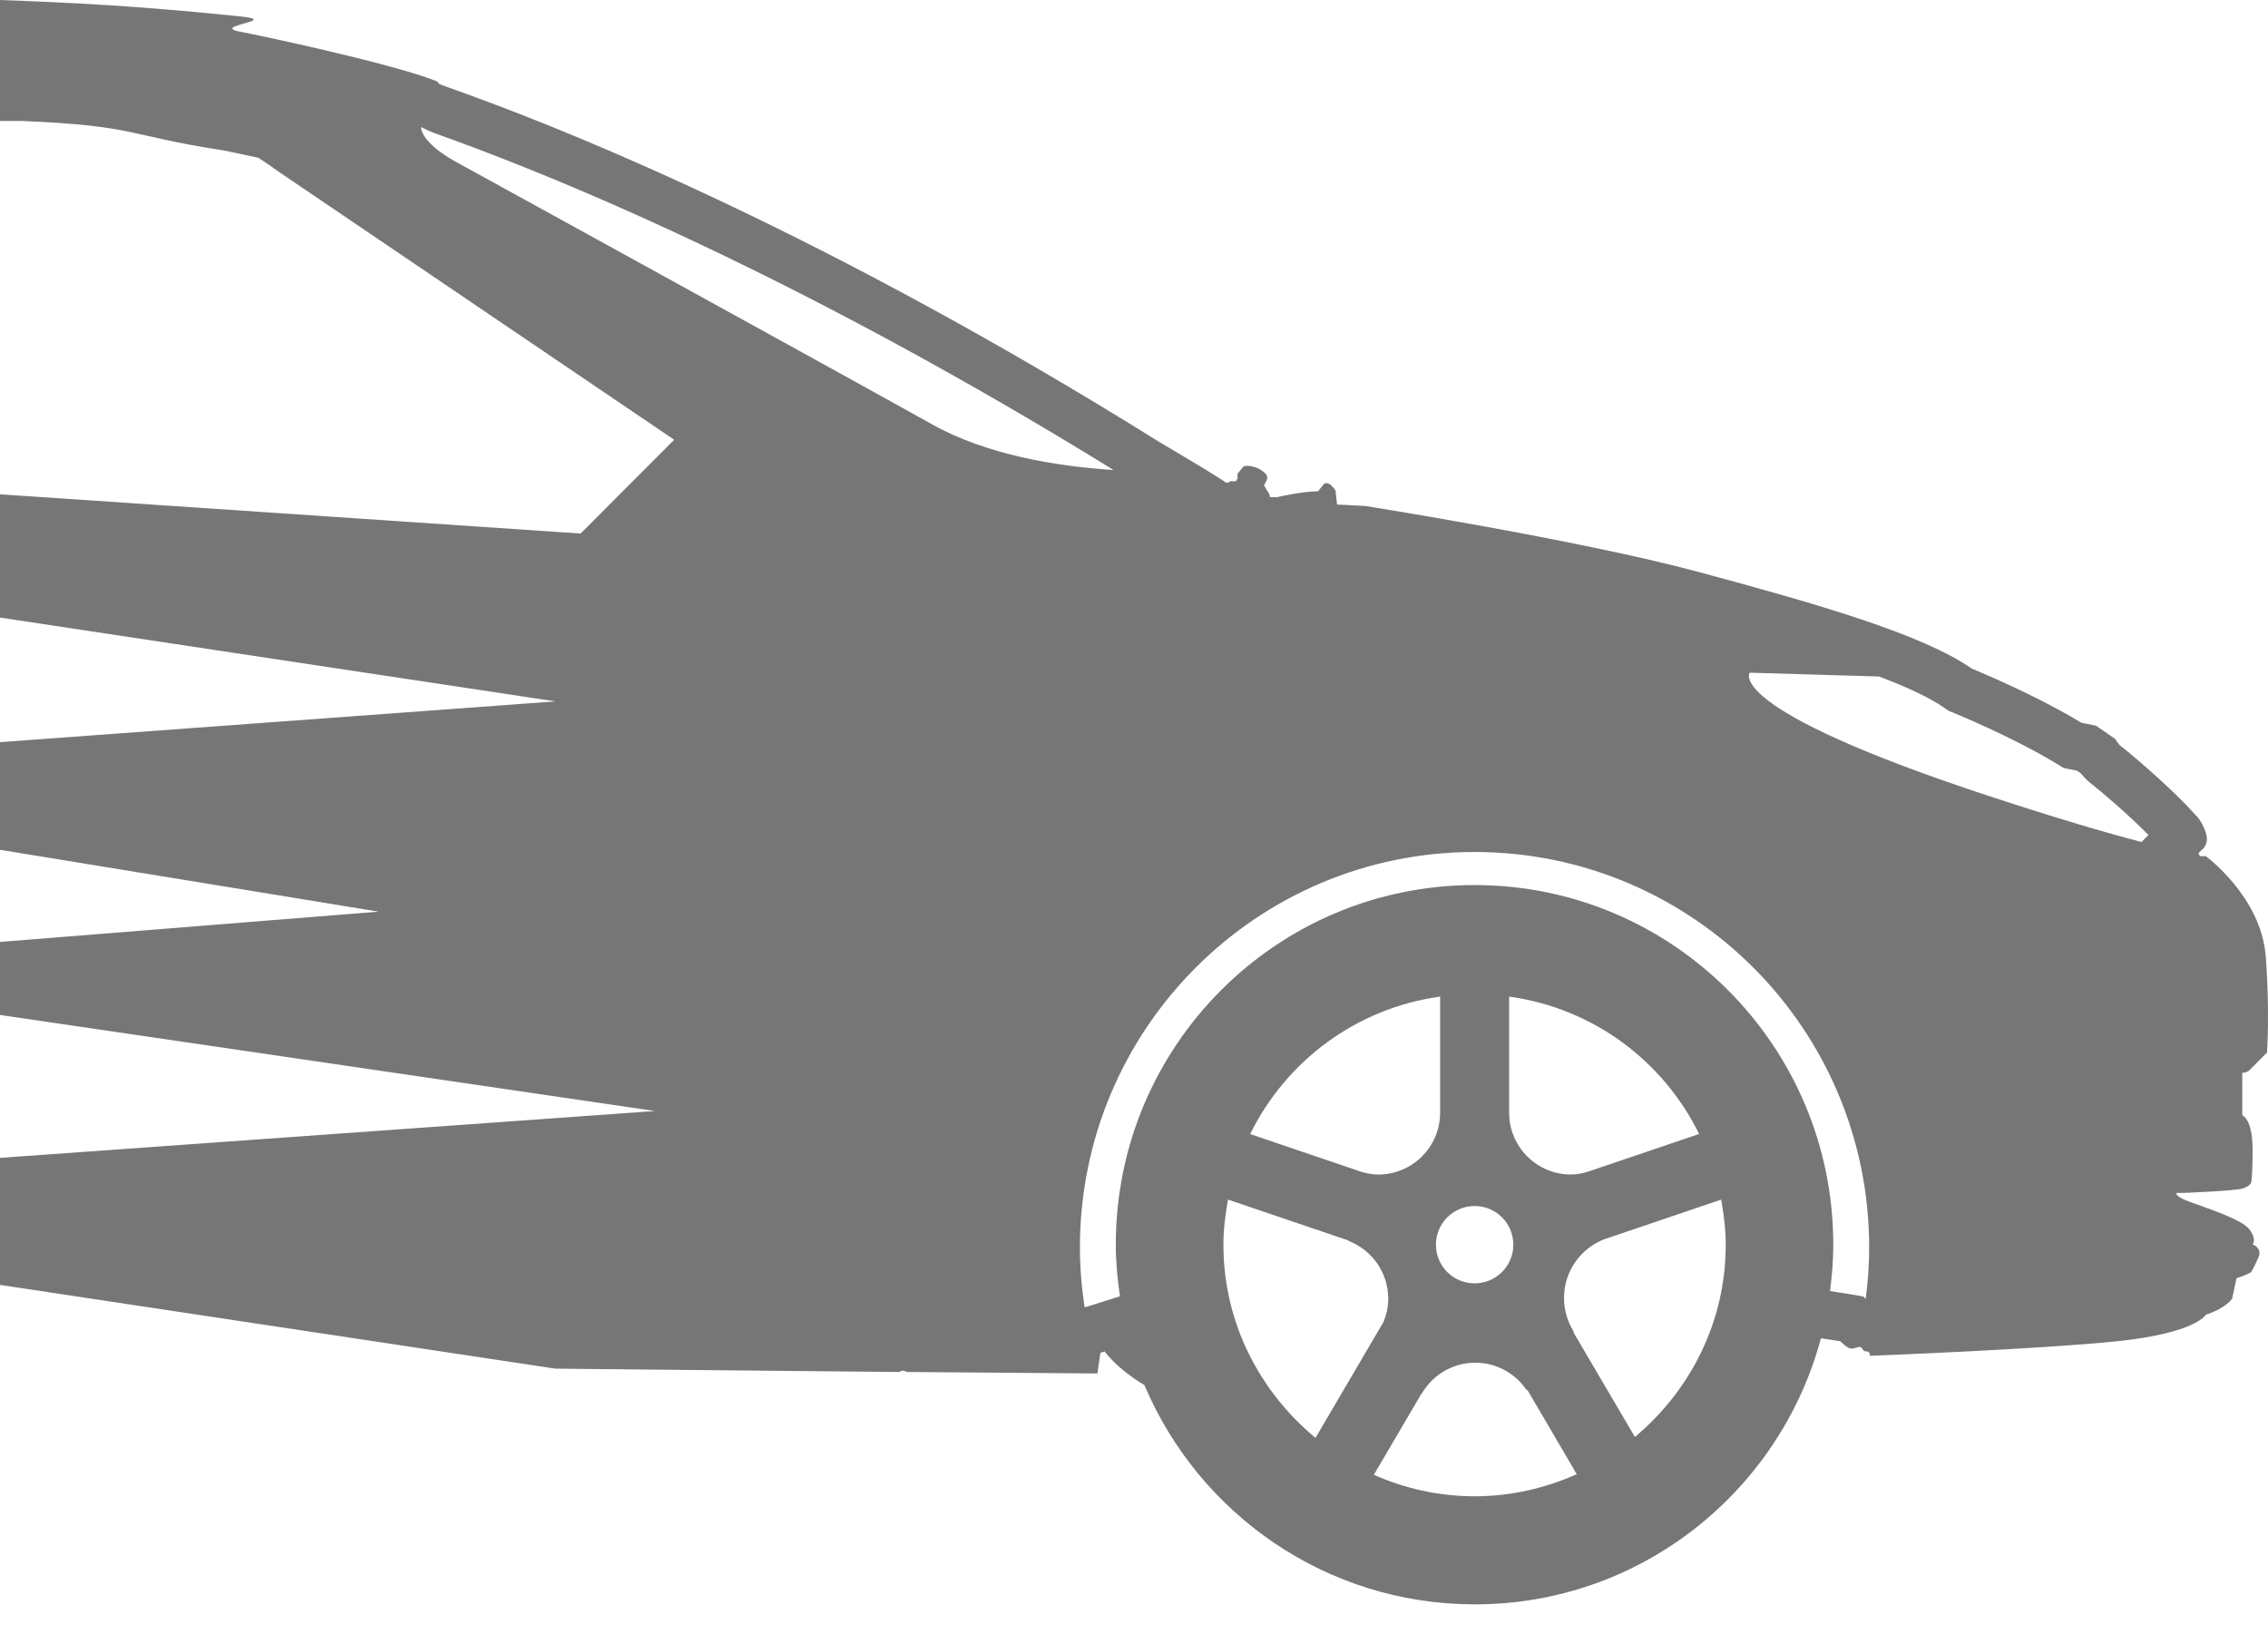 <?xml version="1.0" encoding="UTF-8"?>
<svg width="40px" height="29px" viewBox="0 0 40 29" version="1.1" xmlns="http://www.w3.org/2000/svg" xmlns:xlink="http://www.w3.org/1999/xlink">
    <!-- Generator: sketchtool 52.2 (67145) - http://www.bohemiancoding.com/sketch -->
    <title>9AF866EA-1D4E-45D8-BC8A-EDDBD8148696</title>
    <desc>Created with sketchtool.</desc>
    <g id="Home" stroke="none" stroke-width="1" fill="none" fill-rule="evenodd">
        <g id="Desktop_Homepage_Sell_v6" transform="translate(-248, -661)" fill="#767676" fill-rule="nonzero">
            <g id="3-points" transform="translate(0, 651)">
                <g id="Group-30" transform="translate(248, 10)">
                    <g id="Group-27">
                        <g id="icon-car">
                            <path d="M39.7,18.845 L39.983,18.56 C39.983,18.56 40.034,17.8 39.959,16.854 C39.873,15.807 38.902,15.098 38.902,15.098 L38.799,15.098 L38.774,15.046 L38.825,14.994 C38.825,14.994 38.974,14.901 38.903,14.684 C38.831,14.464 38.722,14.373 38.722,14.373 C38.251,13.844 37.444,13.182 37.406,13.159 C37.367,13.135 37.303,13.03 37.303,13.03 L36.967,12.798 L36.71,12.746 C36.209,12.443 35.641,12.172 35.248,11.995 L35.249,11.995 C35.237,11.99 35.23,11.987 35.219,11.982 C34.954,11.863 34.774,11.79 34.774,11.79 C33.911,11.187 32.053,10.65 29.951,10.085 C27.852,9.52 24.072,8.922 24.072,8.922 L23.581,8.897 L23.556,8.664 C23.556,8.664 23.556,8.633 23.478,8.56 C23.444,8.529 23.415,8.52 23.391,8.52 C23.391,8.52 23.392,8.521 23.388,8.521 C23.364,8.524 23.349,8.535 23.349,8.535 L23.246,8.664 C22.957,8.665 22.524,8.767 22.524,8.767 L22.396,8.767 C22.396,8.712 22.371,8.689 22.371,8.689 L22.293,8.56 C22.293,8.56 22.293,8.551 22.319,8.508 C22.387,8.418 22.319,8.352 22.319,8.352 C22.266,8.299 22.212,8.267 22.161,8.248 C22.143,8.24 22.128,8.237 22.11,8.233 C22.078,8.225 22.05,8.218 22.025,8.217 C22.019,8.217 22.01,8.214 22.007,8.214 C21.992,8.214 21.993,8.216 21.983,8.216 C21.954,8.219 21.933,8.223 21.933,8.223 L21.826,8.355 L21.826,8.434 L21.801,8.485 C21.801,8.485 21.776,8.487 21.75,8.488 C21.726,8.489 21.697,8.485 21.697,8.485 L21.695,8.484 L21.689,8.491 C21.681,8.496 21.672,8.51 21.672,8.51 L21.62,8.51 C21.566,8.47 21.437,8.389 21.285,8.296 L21.282,8.293 C20.925,8.076 20.439,7.79 20.434,7.787 C14.596,4.141 10.16,2.371 8.484,1.751 C8.467,1.744 8.455,1.739 8.438,1.734 C8.139,1.623 7.925,1.548 7.823,1.511 C7.818,1.509 7.806,1.504 7.806,1.504 C7.766,1.489 7.745,1.482 7.744,1.479 C7.725,1.441 7.692,1.428 7.692,1.428 C6.828,1.093 4.391,0.587 4.314,0.574 C3.586,0.461 4.992,0.369 4.251,0.291 C4.192,0.284 4.131,0.278 4.073,0.273 C3.342,0.198 2.61,0.137 1.878,0.089 C1.865,0.089 1.853,0.088 1.839,0.088 C1.223,0.049 0.61,0.022 0,0 L0,2.133 C0.126,2.133 0.253,2.133 0.381,2.133 C2.441,2.219 2.22,2.39 3.956,2.655 C4.096,2.683 4.31,2.729 4.558,2.783 C4.679,2.863 4.806,2.949 4.944,3.048 L11.89,7.755 L10.24,9.409 L0,8.717 L0,10.891 L9.796,12.369 L0,13.088 L0,14.986 L6.678,16.077 L0,16.611 L0,17.899 L11.55,19.593 L0,20.419 L0,22.659 L9.794,24.136 L15.848,24.195 L15.926,24.169 L16.003,24.195 L19.355,24.221 L19.407,23.857 L19.483,23.833 C19.67,24.083 19.965,24.294 20.184,24.427 C21.146,26.7 23.393,28.293 26.011,28.293 C28.935,28.293 31.39,26.303 32.115,23.602 L32.122,23.601 L32.457,23.653 C32.457,23.653 32.575,23.772 32.638,23.781 C32.645,23.782 32.654,23.783 32.659,23.783 C32.687,23.783 32.713,23.775 32.737,23.766 L32.737,23.768 C32.754,23.761 32.77,23.755 32.793,23.753 C32.826,23.753 32.837,23.775 32.85,23.795 C32.863,23.814 32.877,23.832 32.916,23.832 L32.92,23.832 C32.955,23.831 32.96,23.847 32.968,23.866 C32.968,23.866 32.979,23.866 32.98,23.871 C32.981,23.89 32.973,23.91 32.973,23.91 C32.973,23.91 35.977,23.795 37.356,23.651 C38.734,23.506 38.904,23.185 38.904,23.185 C39.265,23.067 39.367,22.902 39.367,22.902 L39.445,22.54 C39.598,22.498 39.702,22.435 39.702,22.435 C39.702,22.435 39.756,22.349 39.83,22.178 C39.908,22.007 39.728,21.944 39.728,21.944 C39.728,21.944 39.808,21.869 39.676,21.685 C39.546,21.502 38.904,21.3 38.619,21.194 C38.333,21.088 38.387,21.037 38.387,21.037 L38.515,21.037 C38.515,21.037 39.405,21.002 39.547,20.96 C39.686,20.918 39.701,20.858 39.701,20.858 C39.701,20.858 39.728,20.795 39.728,20.262 C39.726,19.729 39.546,19.667 39.546,19.667 L39.546,18.918 C39.647,18.922 39.7,18.845 39.7,18.845 Z M8.01,2.837 C8.01,2.837 7.446,2.535 7.424,2.241 C7.501,2.276 7.572,2.315 7.661,2.347 C11.279,3.637 15.52,5.744 19.64,8.289 C18.657,8.225 17.417,8.029 16.446,7.487 C14.548,6.429 8.01,2.837 8.01,2.837 Z M21.577,21.951 C21.577,21.678 21.611,21.414 21.658,21.155 L23.786,21.877 L23.784,21.884 C24.193,22.041 24.484,22.437 24.484,22.904 C24.484,23.047 24.452,23.184 24.401,23.311 L23.201,25.357 C22.218,24.542 21.577,23.328 21.577,21.951 Z M26.69,21.95 C26.69,22.328 26.384,22.632 26.007,22.632 C25.631,22.632 25.325,22.329 25.325,21.95 C25.325,21.574 25.631,21.268 26.007,21.268 C26.384,21.268 26.69,21.573 26.69,21.95 Z M26.616,19.627 L26.616,17.575 C28.095,17.779 29.331,18.705 29.967,19.998 L28.023,20.657 C27.922,20.69 27.815,20.712 27.703,20.712 C27.108,20.713 26.619,20.228 26.616,19.627 Z M25.399,19.621 C25.399,20.225 24.91,20.713 24.307,20.713 C24.204,20.713 24.106,20.693 24.012,20.666 L22.049,19.999 C22.685,18.706 23.922,17.779 25.399,17.575 L25.399,19.621 L25.399,19.621 Z M26.007,26.387 C25.373,26.387 24.774,26.249 24.23,26.008 L25.068,24.58 L25.073,24.58 C25.262,24.252 25.616,24.031 26.018,24.031 C26.393,24.031 26.727,24.222 26.922,24.512 C26.929,24.519 26.933,24.517 26.939,24.513 L27.809,25.998 C27.256,26.243 26.65,26.387 26.007,26.387 Z M28.834,25.341 L27.756,23.505 C27.757,23.495 27.757,23.485 27.748,23.471 C27.644,23.301 27.584,23.101 27.584,22.888 C27.584,22.416 27.881,22.012 28.295,21.854 L30.356,21.155 C30.402,21.415 30.436,21.677 30.436,21.951 C30.437,23.318 29.806,24.527 28.834,25.341 Z M32.904,22.906 L32.861,22.863 L32.581,22.816 L32.276,22.768 C32.31,22.499 32.333,22.227 32.333,21.949 C32.333,18.448 29.501,15.608 26.007,15.608 C22.512,15.608 19.679,18.448 19.679,21.949 C19.679,22.259 19.708,22.562 19.752,22.86 L19.228,23.026 L19.152,23.048 L19.129,23.055 C19.077,22.712 19.046,22.358 19.046,22 C19.046,18.148 22.162,15.025 26.006,15.025 C29.85,15.025 32.966,18.148 32.966,22 C32.966,22.308 32.944,22.61 32.904,22.906 Z M37.769,14.848 C37.132,14.683 36.268,14.429 35.079,14.038 C30.368,12.489 30.861,11.863 30.859,11.863 L33.139,11.93 C33.624,12.114 34.028,12.298 34.29,12.482 L34.369,12.536 L34.457,12.572 C34.467,12.576 35.484,12.99 36.271,13.467 L36.397,13.544 L36.542,13.573 L36.629,13.59 L36.701,13.64 C36.783,13.742 36.855,13.803 36.913,13.845 C37.033,13.938 37.519,14.348 37.893,14.725 L37.769,14.848 Z" id="Shape"></path>
                        </g>
                    </g>
                </g>
            </g>
        </g>
    </g>
</svg>